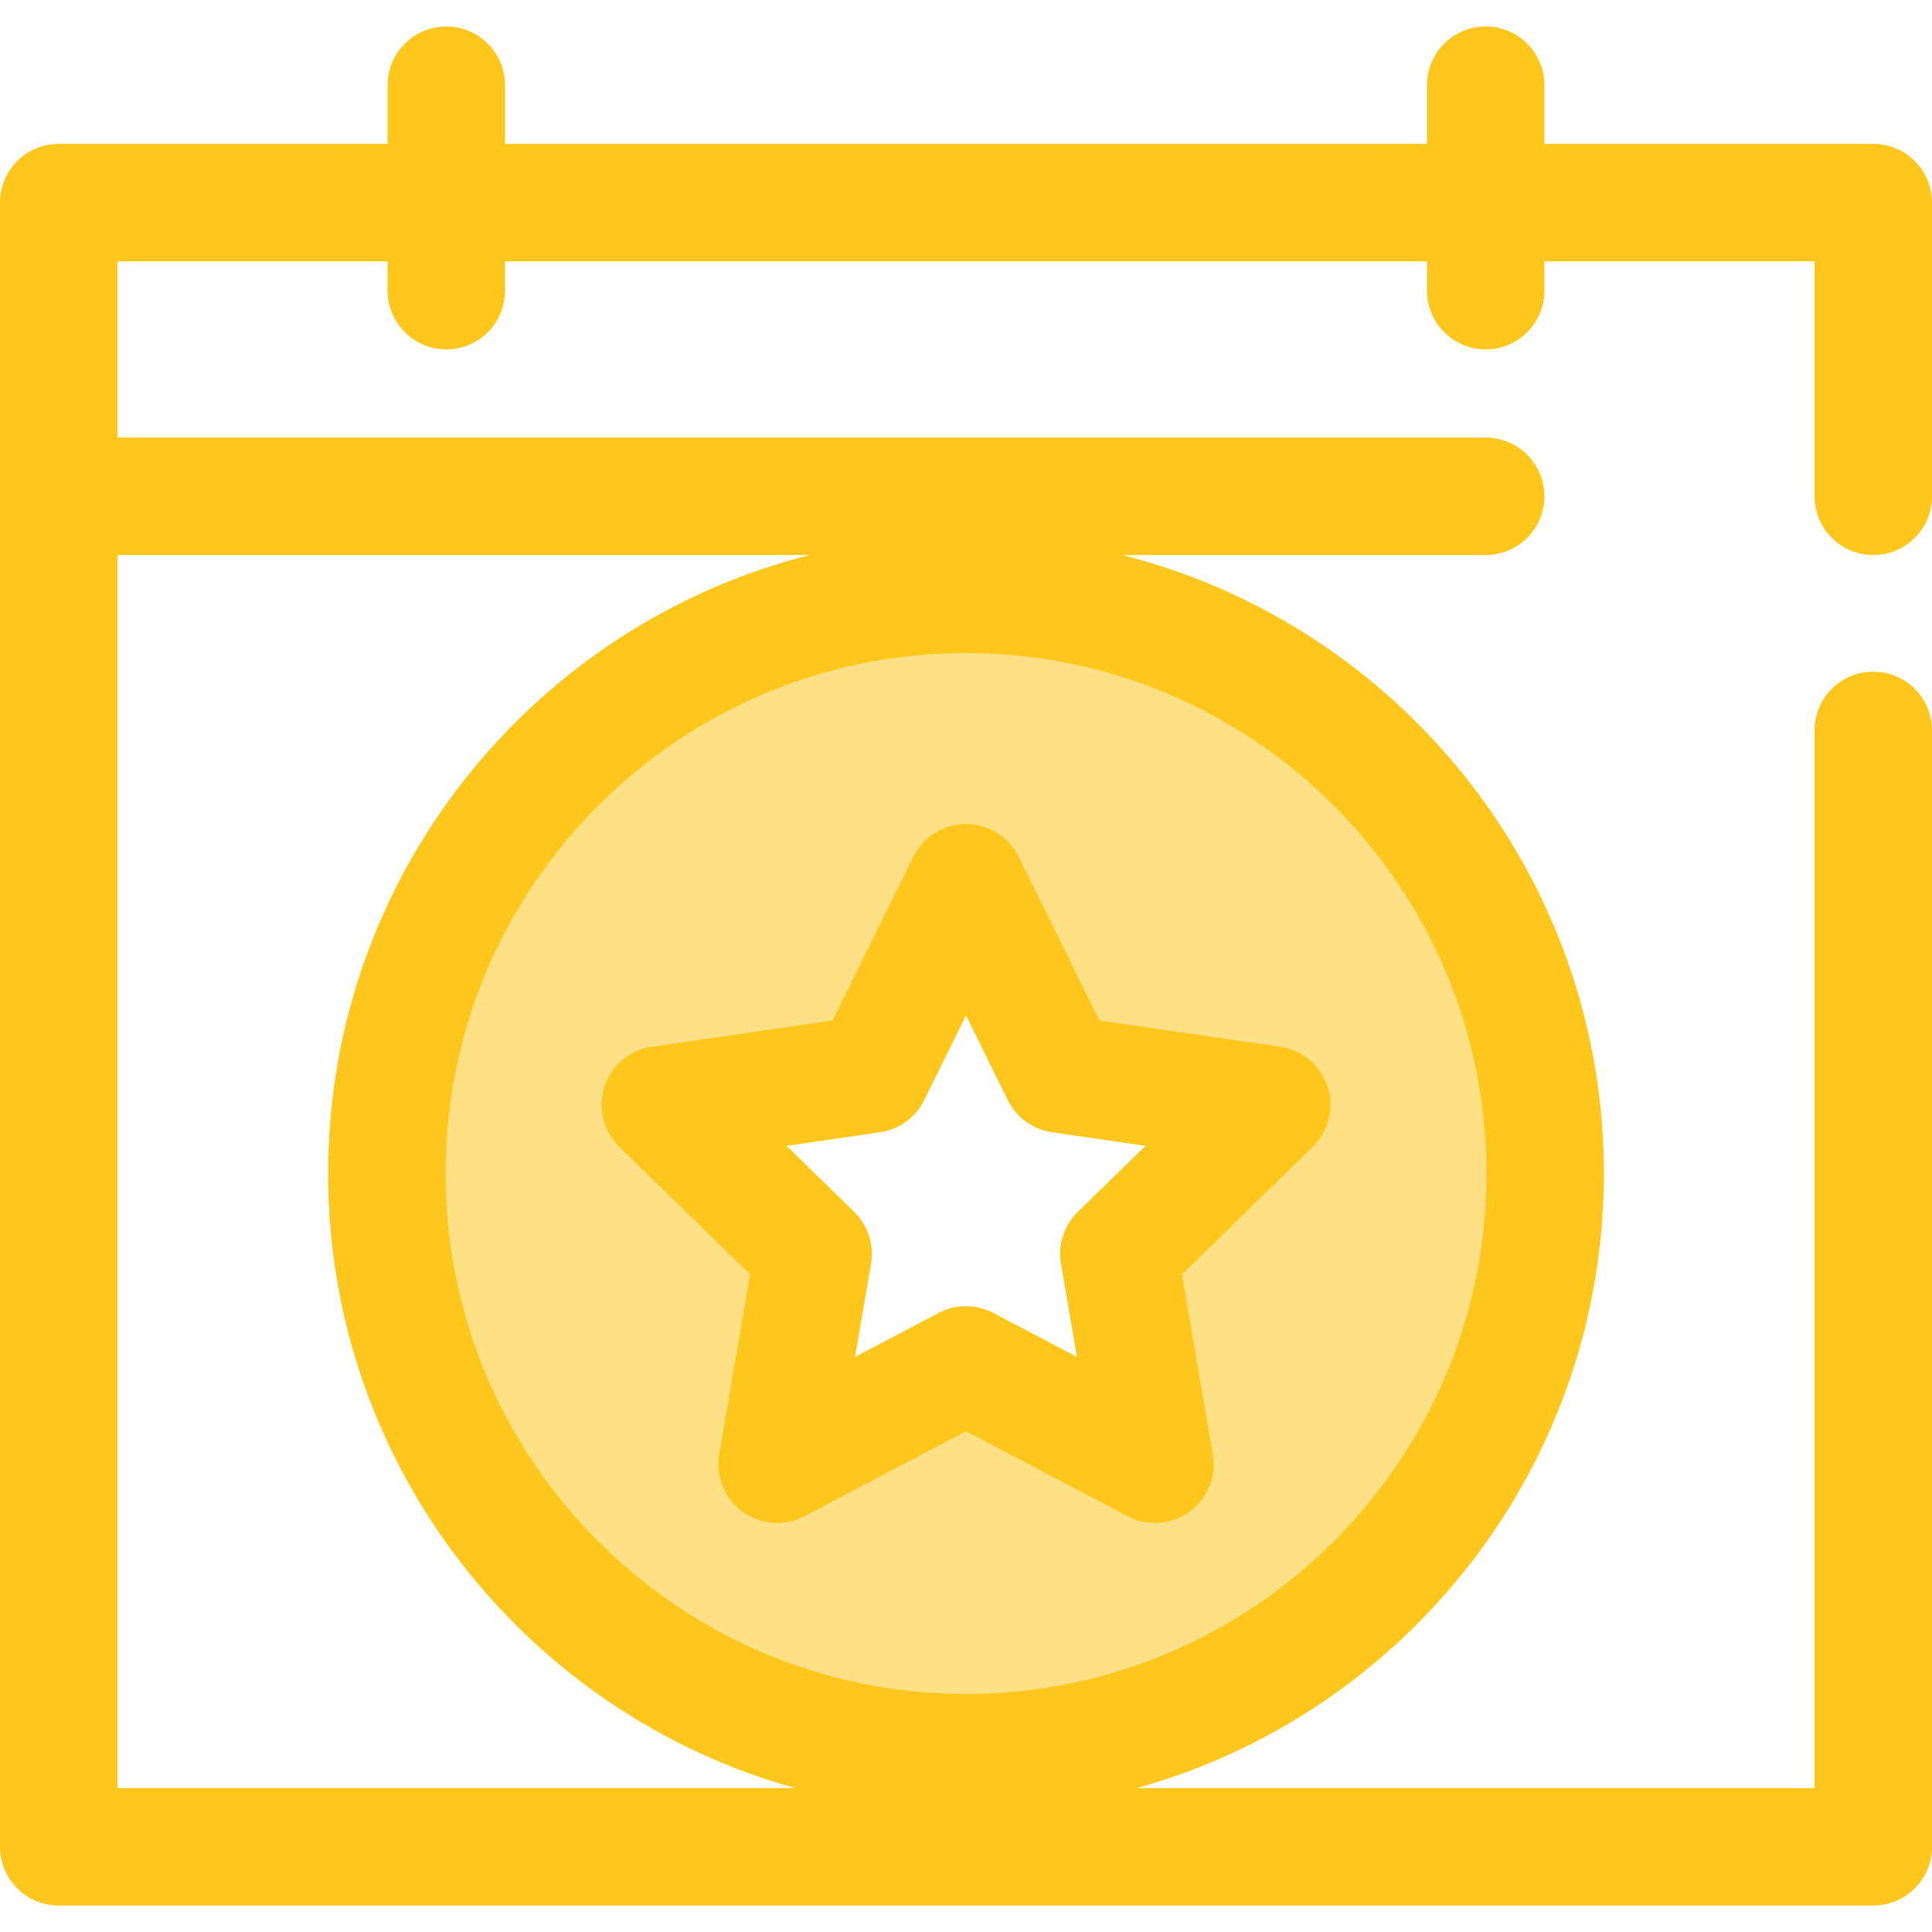 <?xml version="1.0" encoding="iso-8859-1"?>
<!-- Generator: Adobe Illustrator 19.0.0, SVG Export Plug-In . SVG Version: 6.00 Build 0)  -->
<svg version="1.1" id="Layer_1" xmlns="http://www.w3.org/2000/svg" xmlns:xlink="http://www.w3.org/1999/xlink" x="0px" y="0px"
	 viewBox="0 0 512 512" style="enable-background:new 0 0 512 512;" xml:space="preserve">
<path style="fill:#FEE187;" d="M256,157.501c-84.766,0-153.485,68.717-153.485,153.485S171.232,464.471,256,464.471
	s153.485-68.717,153.485-153.485S340.766,157.501,256,157.501z M306.072,388.037L256,361.713l-50.072,26.325l9.563-55.755
	l-40.509-39.486l55.981-8.134L256,233.933l25.035,50.728l55.981,8.134l-40.509,39.486L306.072,388.037z"/>
<g>
	<path style="fill:#FFC61B;" d="M496.438,147.084c8.595,0,15.562-6.967,15.562-15.562V53.69c0-8.595-6.967-15.562-15.562-15.562
		h-87.149V22.575c0-8.595-6.967-15.562-15.562-15.562c-8.595,0-15.562,6.967-15.562,15.562v15.553H133.836V22.575
		c0-8.595-6.967-15.562-15.562-15.562s-15.562,6.967-15.562,15.562v15.553H15.562C6.967,38.128,0,45.095,0,53.69v77.832v357.904
		c0,8.595,6.967,15.562,15.562,15.562h480.875c8.595,0,15.562-6.967,15.562-15.562V193.564c0-8.595-6.967-15.562-15.562-15.562
		c-8.595,0-15.562,6.967-15.562,15.562v280.299H301.288c71.291-19.847,123.758-85.347,123.758-162.878
		c0-78.921-54.364-145.375-127.609-163.901h96.29c8.595,0,15.562-6.967,15.562-15.562c0-8.595-6.967-15.562-15.562-15.562H31.125
		V69.252h71.587v7.781c0,8.595,6.967,15.562,15.562,15.562s15.562-6.967,15.562-15.562v-7.781h244.328v7.781
		c0,8.595,6.967,15.562,15.562,15.562c8.595,0,15.562-6.967,15.562-15.562v-7.781h71.587v62.269
		C480.875,140.117,487.843,147.084,496.438,147.084z M393.921,310.985c0,76.051-61.871,137.923-137.921,137.923
		s-137.921-61.871-137.921-137.923c0-76.05,61.871-137.921,137.921-137.921S393.921,234.935,393.921,310.985z M86.954,310.985
		c0,77.531,52.467,143.03,123.758,162.878H31.125V147.084h183.439C141.318,165.609,86.954,232.064,86.954,310.985z"/>
	<path style="fill:#FFC61B;" d="M242.045,227.046l-21.415,43.391l-47.885,6.958c-5.862,0.851-10.732,4.958-12.563,10.592
		s-0.303,11.818,3.939,15.953l34.651,33.776l-8.18,47.692c-1.002,5.837,1.398,11.739,6.191,15.221
		c4.793,3.481,11.146,3.943,16.389,1.184L256,379.297l42.829,22.517c2.277,1.198,4.764,1.788,7.24,1.788
		c3.226,0,6.438-1.002,9.149-2.972c4.793-3.481,7.193-9.383,6.191-15.221l-8.18-47.692l34.651-33.776
		c4.242-4.135,5.769-10.319,3.939-15.953c-1.83-5.634-6.701-9.739-12.563-10.592l-47.885-6.958l-21.415-43.391
		c-2.622-5.311-8.032-8.674-13.955-8.674C250.077,218.372,244.666,221.733,242.045,227.046z M278.797,300.062l24.777,3.6
		l-17.929,17.475c-3.668,3.576-5.343,8.727-4.476,13.776l4.233,24.676l-22.161-11.65c-2.267-1.192-4.754-1.788-7.241-1.788
		c-2.487,0-4.975,0.596-7.241,1.788l-22.161,11.65l4.233-24.676c0.867-5.048-0.808-10.2-4.476-13.776l-17.929-17.475l24.777-3.6
		c5.069-0.736,9.451-3.92,11.717-8.513L256,269.097l11.08,22.452C269.348,296.141,273.73,299.325,278.797,300.062z"/>
</g>
<g>
</g>
<g>
</g>
<g>
</g>
<g>
</g>
<g>
</g>
<g>
</g>
<g>
</g>
<g>
</g>
<g>
</g>
<g>
</g>
<g>
</g>
<g>
</g>
<g>
</g>
<g>
</g>
<g>
</g>
</svg>
